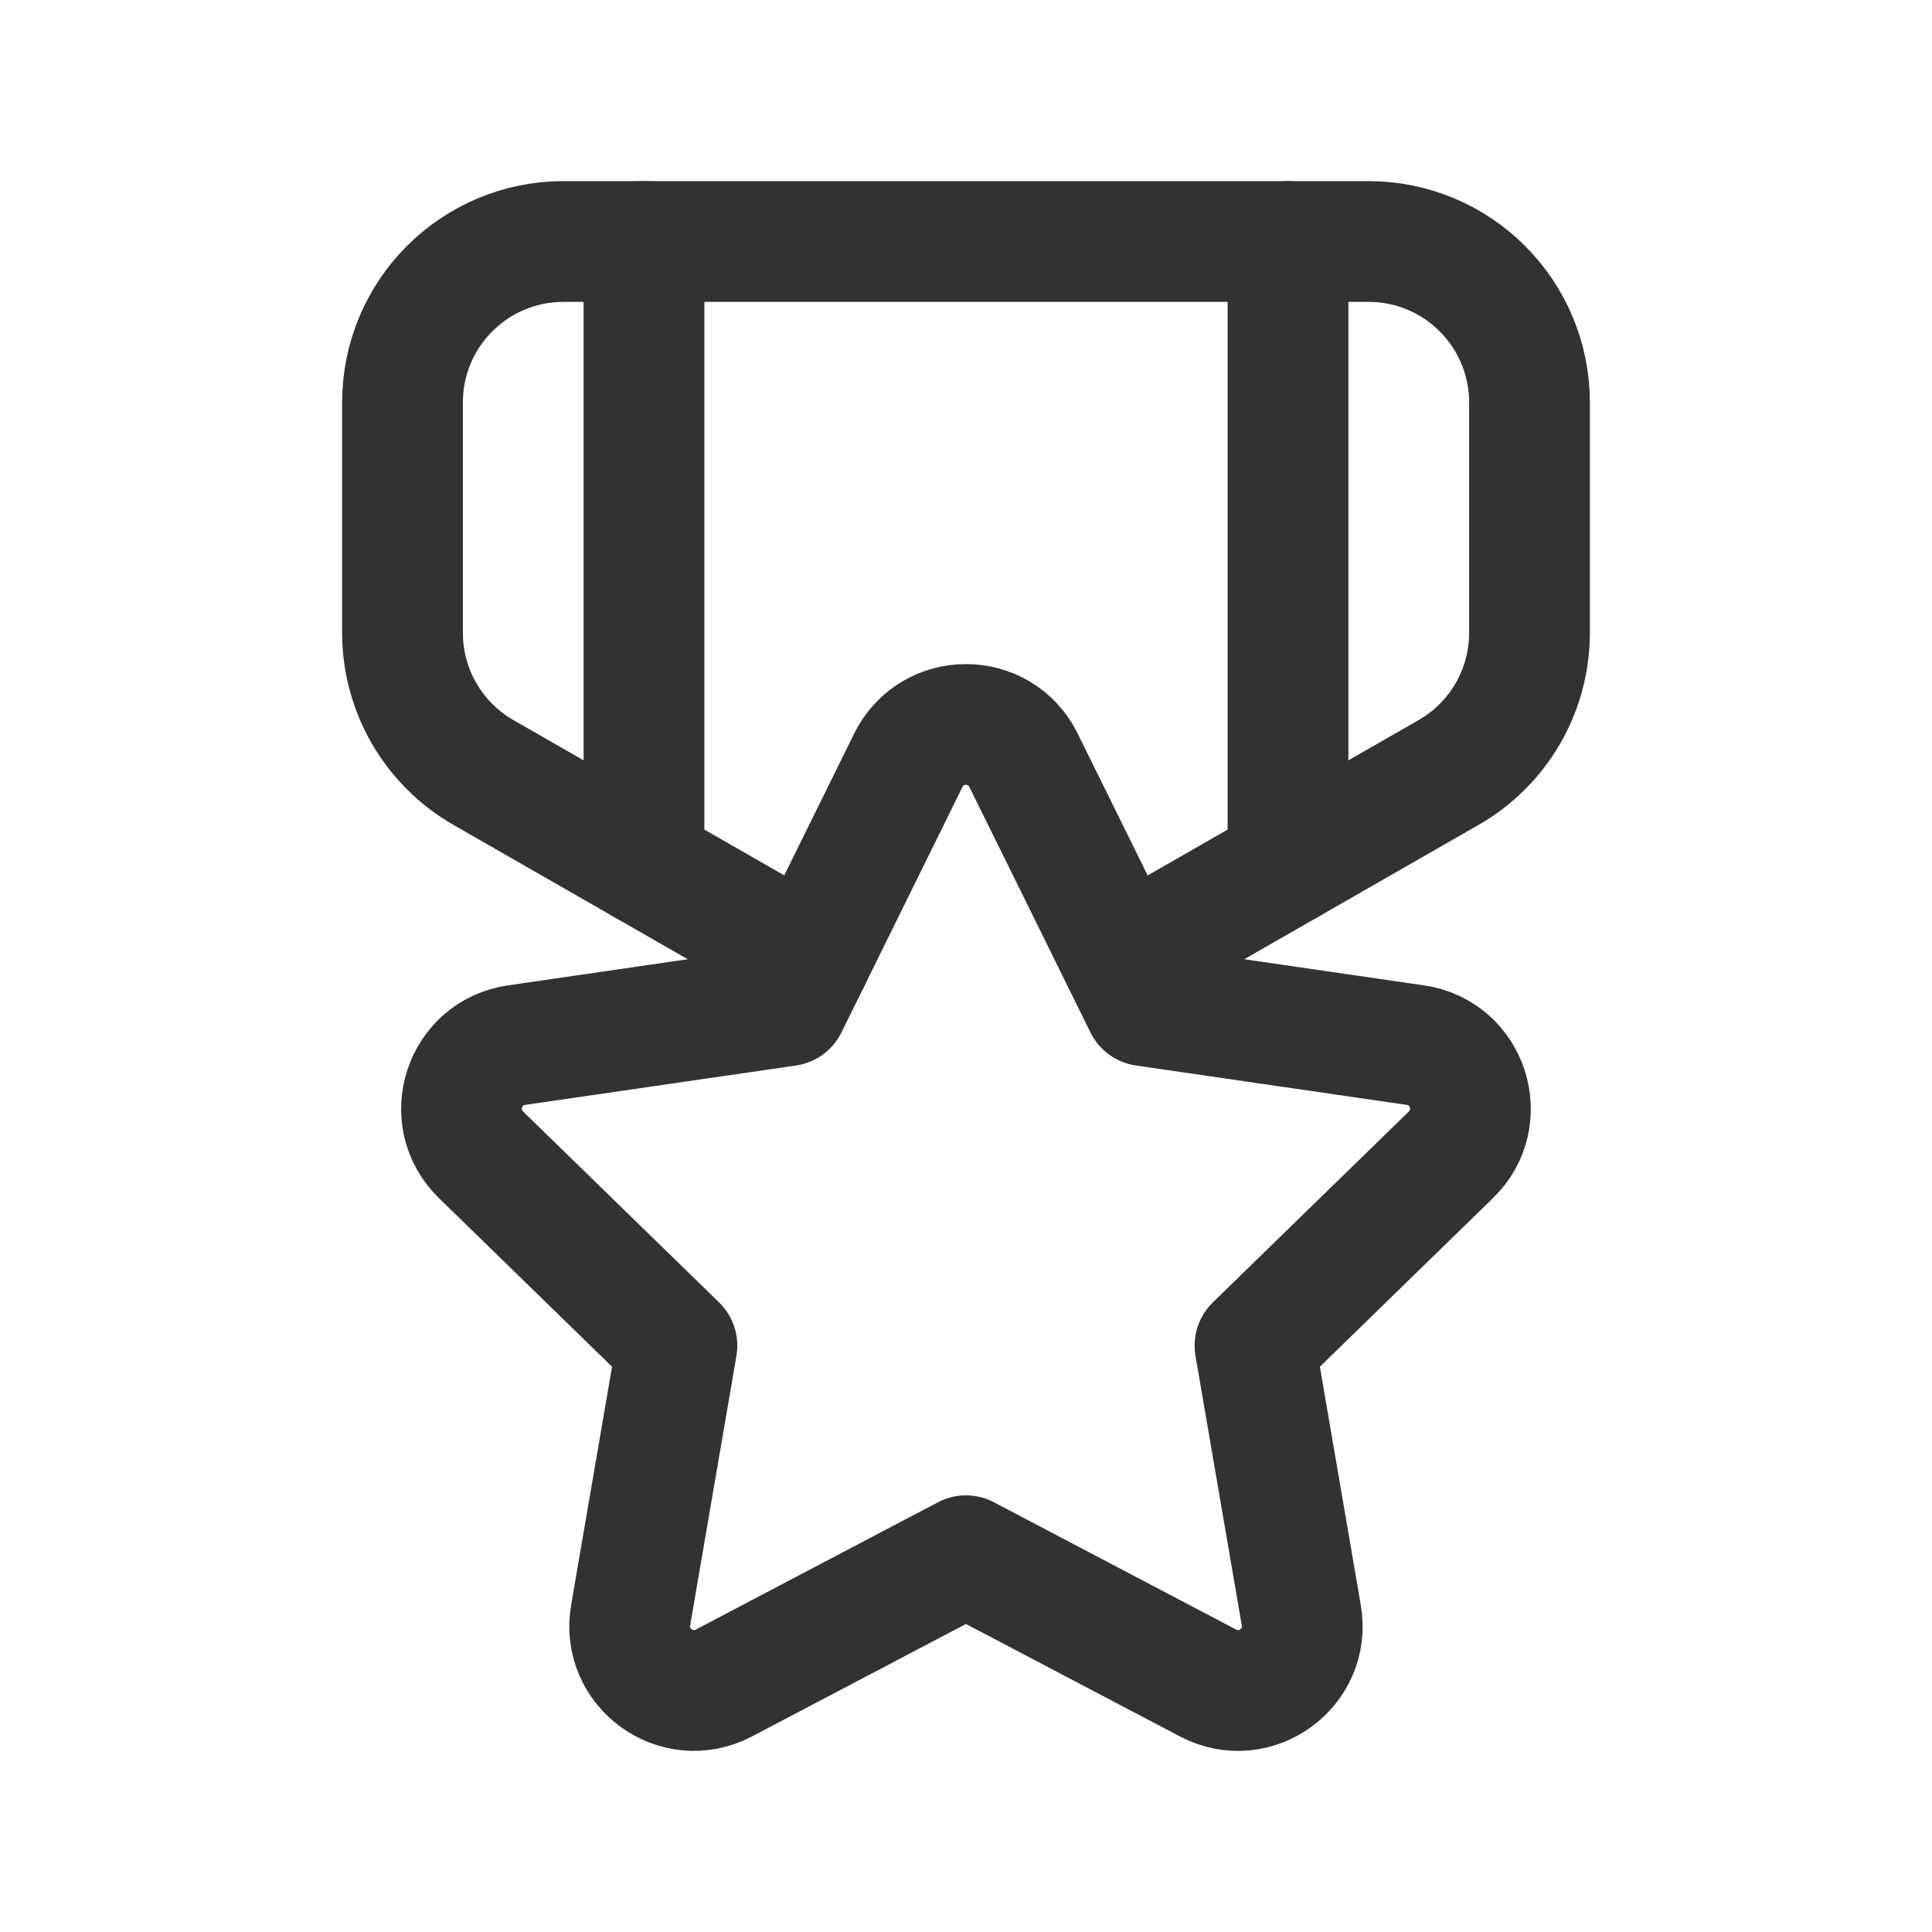 <svg width="24" height="24" viewBox="0 0 24 24" fill="none" xmlns="http://www.w3.org/2000/svg">
<g clip-path="url(#clip0_266_1009)">
<path d="M16 3V10.74" stroke="#323232" stroke-width="1.5" stroke-linecap="round" stroke-linejoin="round"/>
<path d="M8 10.74V3" stroke="#323232" stroke-width="1.5" stroke-linecap="round" stroke-linejoin="round"/>
<path d="M11.999 19.326L15.007 20.907C15.593 21.215 16.277 20.717 16.165 20.065L15.59 16.716L18.024 14.345C18.498 13.883 18.237 13.078 17.582 12.983L14.219 12.494L12.715 9.445C12.422 8.851 11.576 8.851 11.283 9.445L9.78 12.494L6.417 12.983C5.762 13.078 5.501 13.883 5.975 14.345L8.409 16.716L7.834 20.065C7.722 20.717 8.406 21.214 8.992 20.907L12 19.326" stroke="#323232" stroke-width="1.5" stroke-linecap="round" stroke-linejoin="round"/>
<path d="M10.062 11.922L6.005 9.596C5.384 9.24 5 8.578 5 7.861V5C5 3.895 5.895 3 7 3H17C18.105 3 19 3.895 19 5V7.861C19 8.578 18.617 9.24 17.995 9.596L13.938 11.922" stroke="#323232" stroke-width="1.5" stroke-linecap="round" stroke-linejoin="round"/>
</g>
<defs>
<clipPath id="clip0_266_1009">
<rect width="24" height="24" fill="white"/>
</clipPath>
</defs>
</svg>
